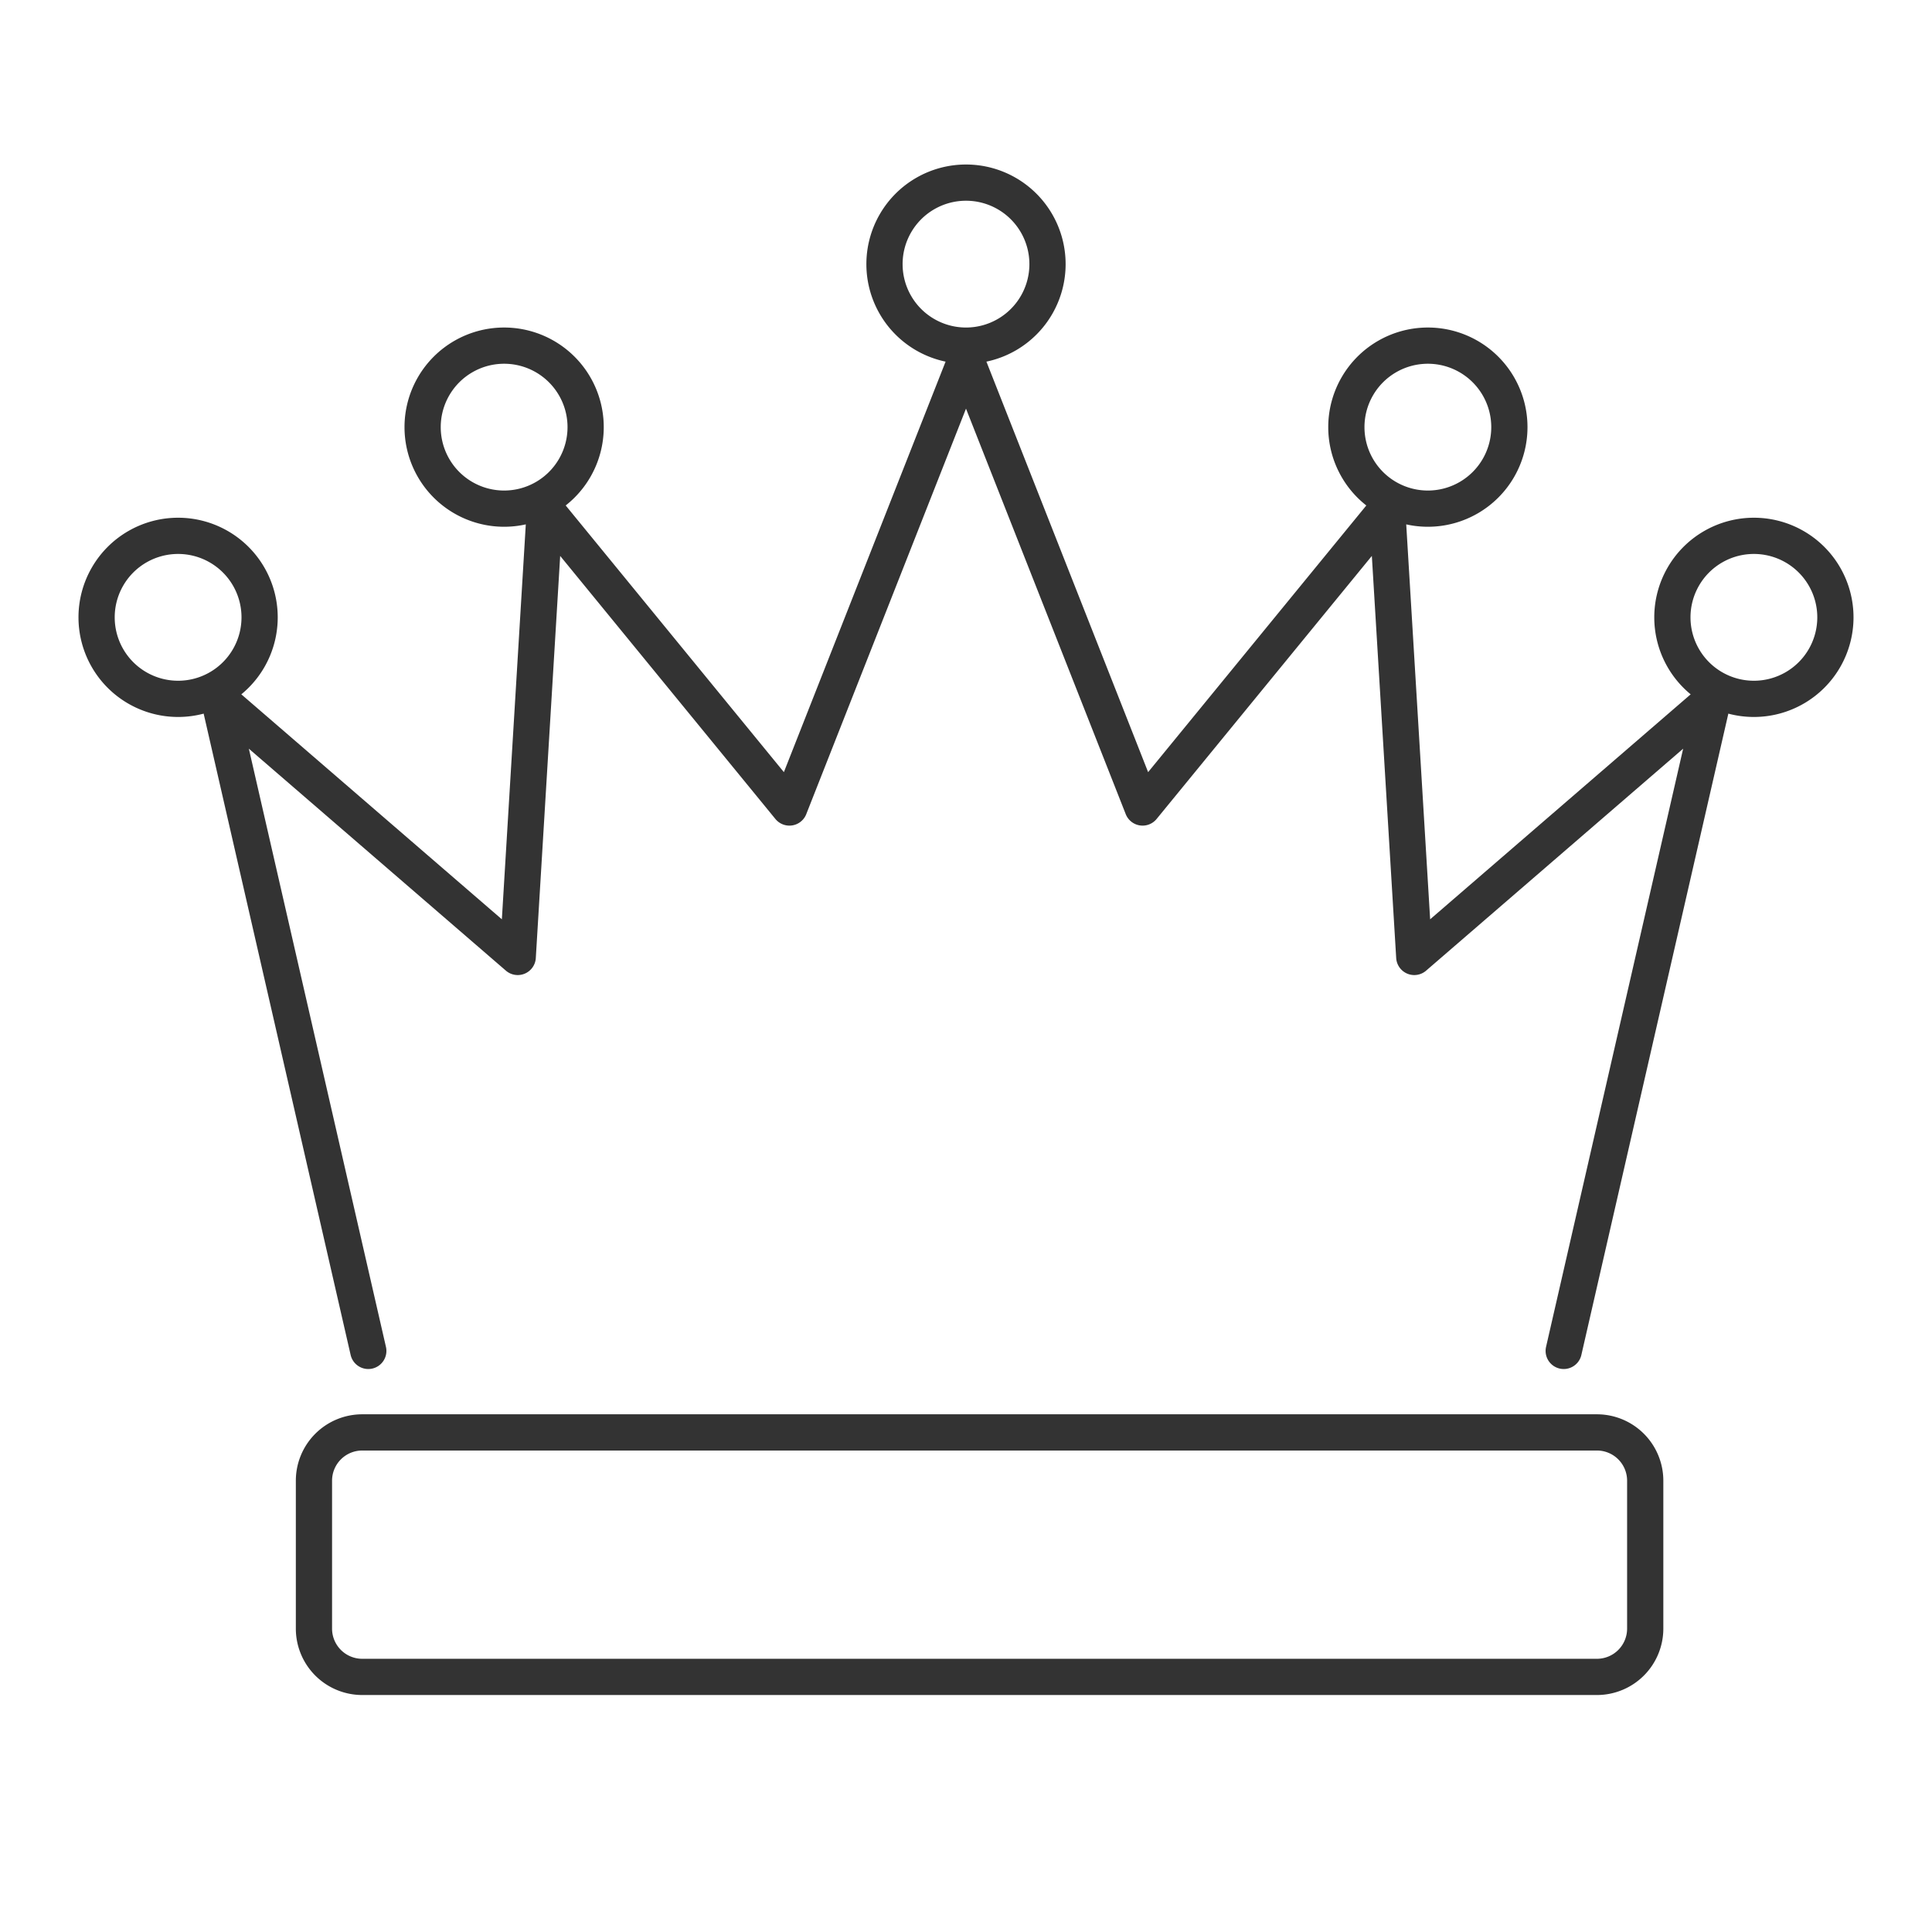 <svg width="80" height="80" viewBox="0 0 80 80" fill="none" xmlns="http://www.w3.org/2000/svg">
    <path d="M66.125 59.313H15a2 2 0 0 0-2 2v6.124a2 2 0 0 0 2 2h51.125a2 2 0 0 0 2-2v-6.124a2 2 0 0 0-2-2zM15.25 55.938l-6.188-27 12.376 10.687 1.125-18.563 10.125 12.375L40 14.875M64.75 55.938l6.188-27-12.376 10.687-1.124-18.563-10.126 12.375L40 14.875M40 14.312a3.375 3.375 0 1 0 0-6.75 3.375 3.375 0 0 0 0 6.75zM59.125 21.062a3.375 3.375 0 1 0 0-6.75 3.375 3.375 0 0 0 0 6.75zM20.875 21.062a3.375 3.375 0 1 0 0-6.75 3.375 3.375 0 0 0 0 6.75zM7.375 28.938a3.375 3.375 0 1 0 0-6.75 3.375 3.375 0 0 0 0 6.75zM72.625 28.938a3.375 3.375 0 1 0 0-6.75 3.375 3.375 0 0 0 0 6.75z" stroke="#333" stroke-width="1.5" stroke-linecap="round" stroke-linejoin="round"/>
</svg>